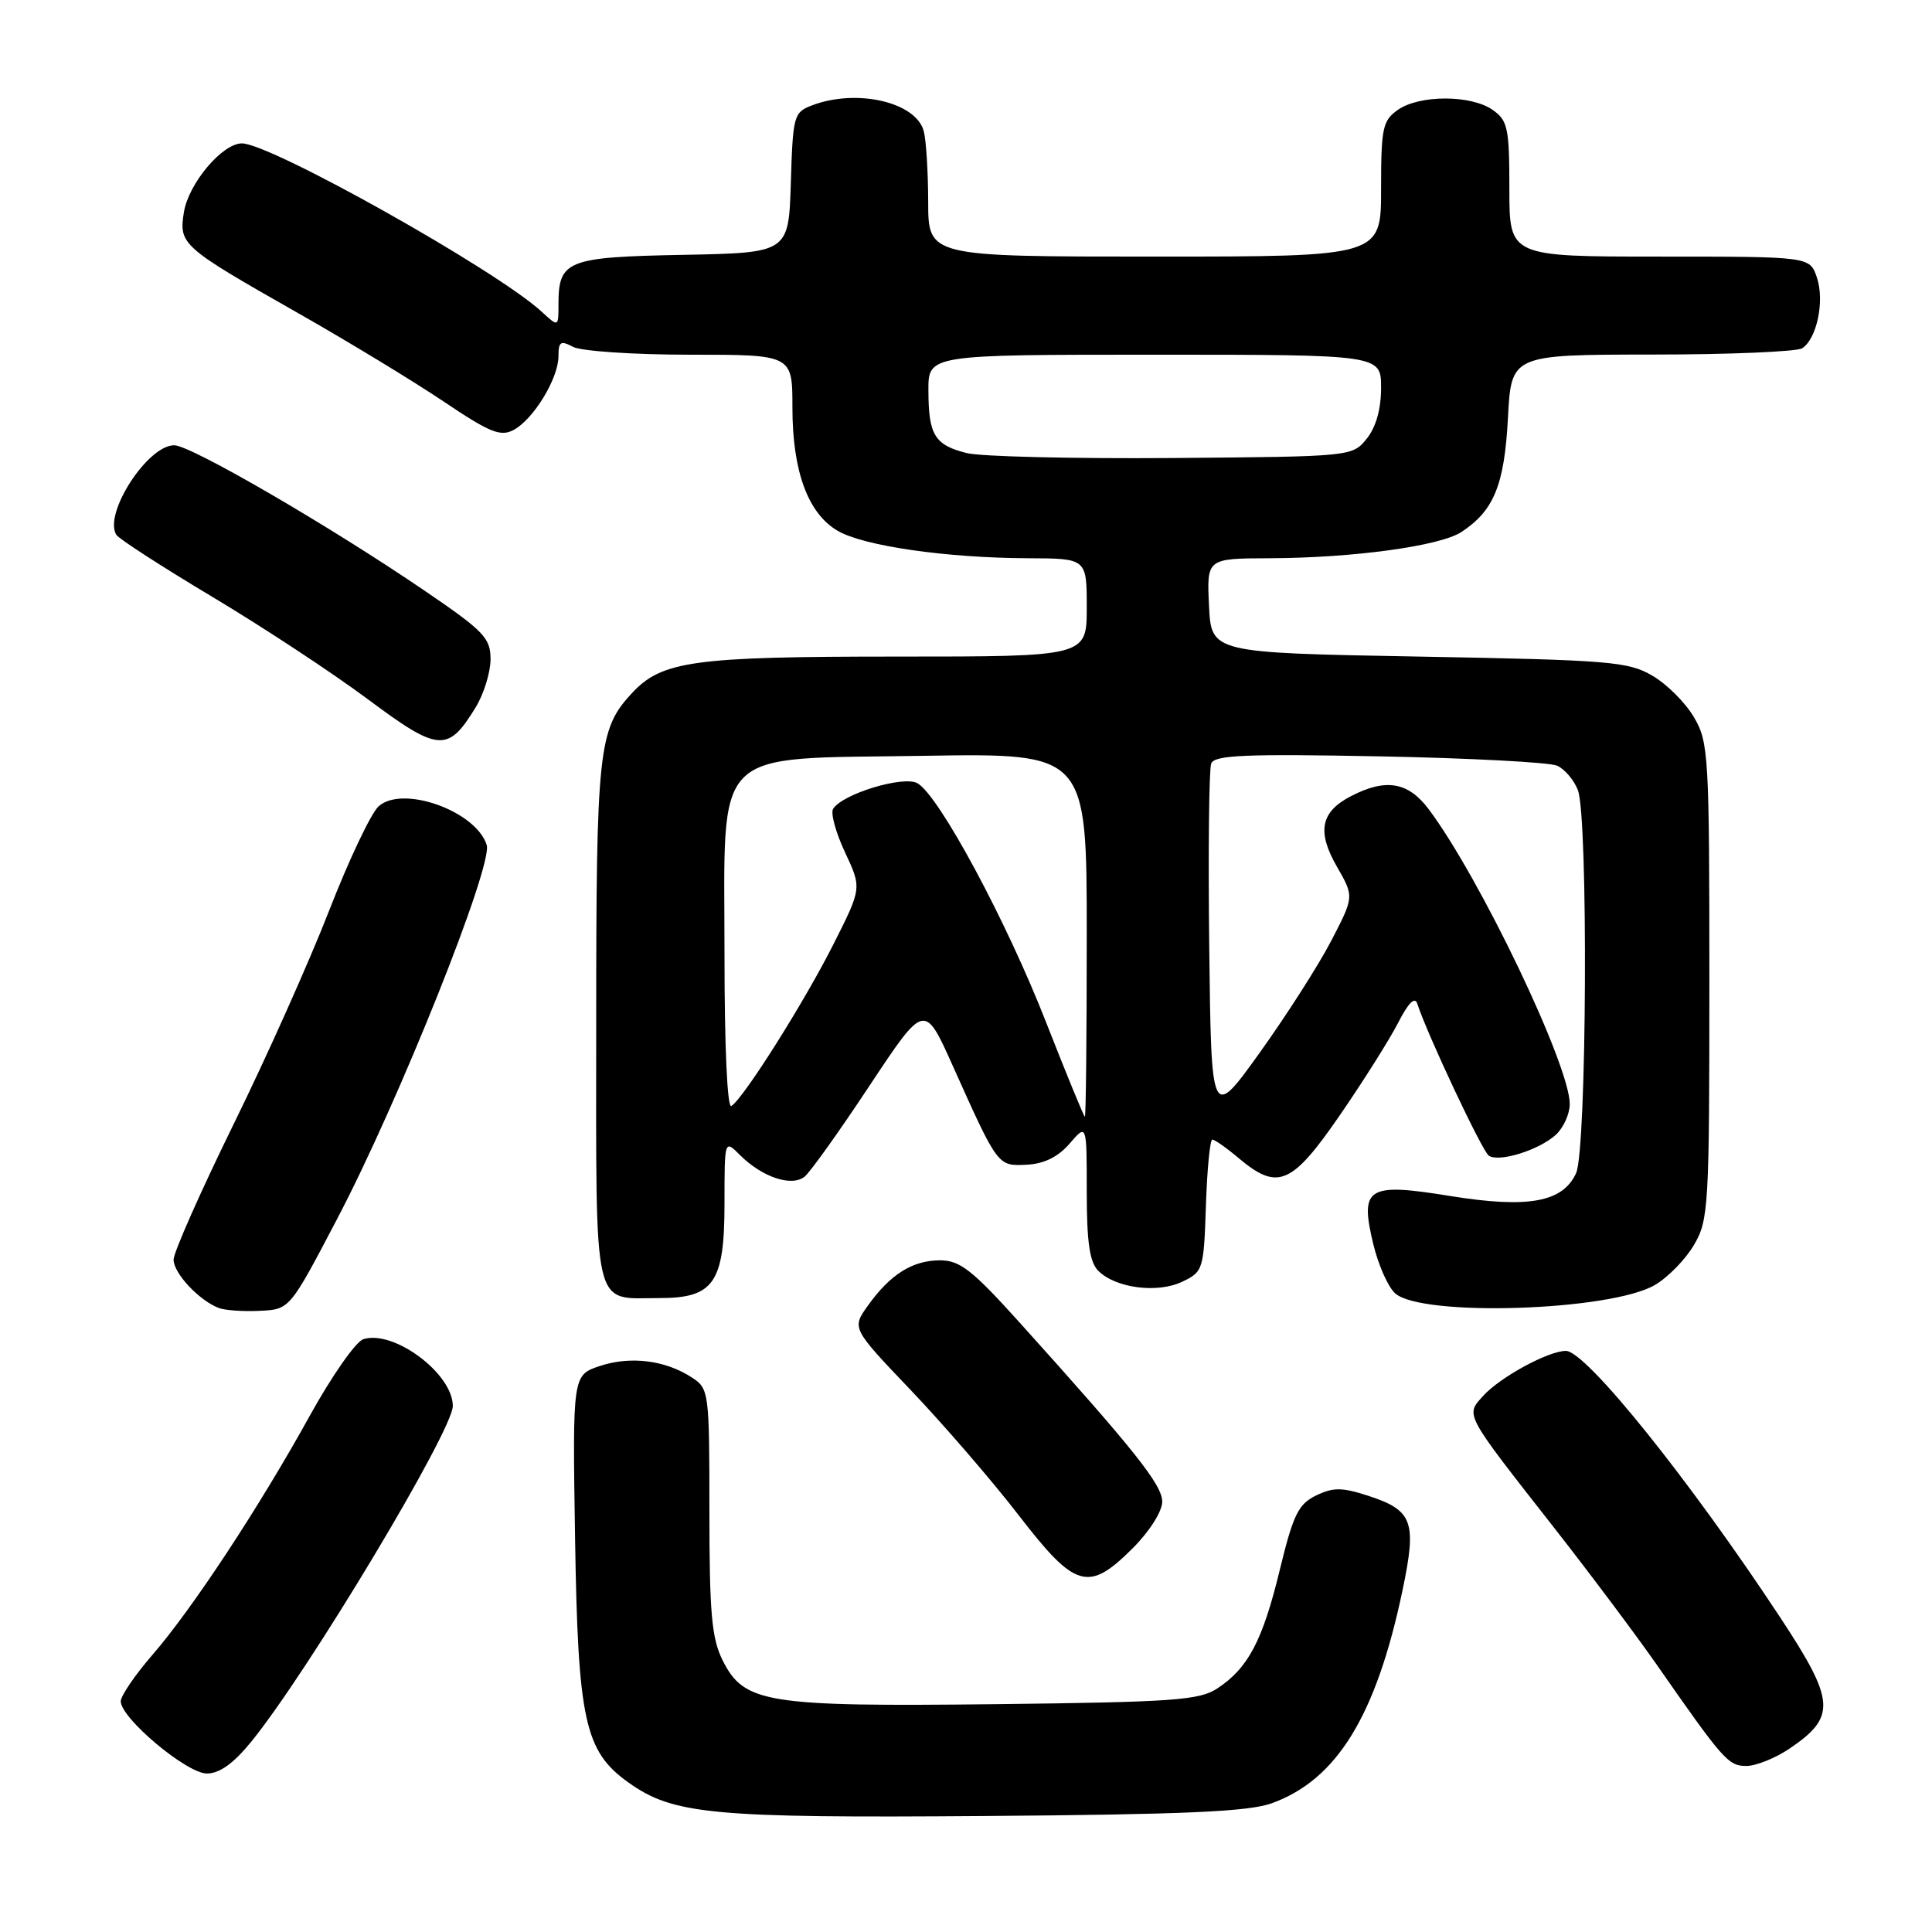 <?xml version="1.0" encoding="UTF-8" standalone="no"?>
<!DOCTYPE svg PUBLIC "-//W3C//DTD SVG 1.1//EN" "http://www.w3.org/Graphics/SVG/1.1/DTD/svg11.dtd" >
<svg xmlns="http://www.w3.org/2000/svg" xmlns:xlink="http://www.w3.org/1999/xlink" version="1.1" viewBox="0 0 256 256">
 <g >
 <path fill="currentColor"
d=" M 168.49 238.95 C 177.13 235.85 182.35 227.36 185.84 210.73 C 187.76 201.57 187.22 200.12 181.21 198.17 C 177.79 197.07 176.64 197.07 174.37 198.17 C 172.03 199.31 171.35 200.72 169.57 208.05 C 167.30 217.41 165.38 221.05 161.28 223.74 C 158.92 225.29 155.40 225.54 132.05 225.81 C 101.51 226.16 98.60 225.69 95.75 220.00 C 94.30 217.10 94.00 213.72 94.00 200.27 C 94.00 184.44 93.94 184.01 91.70 182.54 C 88.19 180.24 83.58 179.65 79.52 180.99 C 75.86 182.20 75.86 182.20 76.20 203.85 C 76.58 227.97 77.47 232.06 83.27 236.19 C 89.21 240.43 94.33 240.91 130.50 240.63 C 156.92 240.43 165.39 240.06 168.49 238.95 Z  M 33.32 230.75 C 40.83 221.51 60.00 189.57 60.00 186.30 C 60.00 182.01 52.18 176.17 48.14 177.45 C 47.15 177.77 43.98 182.30 41.09 187.52 C 34.37 199.68 25.49 213.18 20.17 219.31 C 17.88 221.96 16.00 224.71 16.00 225.43 C 16.00 227.67 24.74 235.00 27.41 235.00 C 29.09 235.00 30.96 233.66 33.32 230.75 Z  M 237.09 231.72 C 243.34 227.50 243.20 225.42 235.92 214.37 C 223.86 196.06 210.15 179.00 207.49 179.00 C 205.17 179.00 198.79 182.47 196.54 184.95 C 194.17 187.57 193.92 187.11 205.90 202.40 C 210.68 208.50 216.78 216.65 219.47 220.50 C 228.35 233.25 229.01 234.00 231.40 234.00 C 232.67 234.00 235.23 232.97 237.09 231.72 Z  M 150.12 205.12 C 152.33 202.90 154.00 200.27 154.00 198.98 C 154.00 196.75 150.37 192.19 135.11 175.25 C 128.82 168.27 127.19 167.00 124.56 167.00 C 120.91 167.00 117.94 168.87 114.99 173.02 C 112.86 176.00 112.86 176.00 120.73 184.25 C 125.05 188.79 131.46 196.21 134.96 200.75 C 142.50 210.53 144.21 211.02 150.12 205.12 Z  M 44.68 161.50 C 52.85 145.93 65.35 114.66 64.49 111.96 C 63.06 107.45 53.32 103.98 50.16 106.85 C 49.16 107.76 46.22 113.96 43.62 120.64 C 41.03 127.31 35.33 140.06 30.95 148.97 C 26.58 157.88 23.00 165.96 23.00 166.91 C 23.00 168.71 26.38 172.32 29.00 173.32 C 29.82 173.63 32.28 173.80 34.44 173.69 C 38.39 173.50 38.39 173.50 44.68 161.50 Z  M 219.28 170.27 C 221.01 169.26 223.35 166.87 224.46 164.96 C 226.40 161.68 226.50 159.88 226.50 130.00 C 226.50 100.12 226.40 98.32 224.46 95.04 C 223.35 93.13 220.87 90.65 218.96 89.54 C 215.77 87.66 213.34 87.46 188.00 87.00 C 160.50 86.50 160.50 86.50 160.20 80.25 C 159.90 74.00 159.90 74.00 168.20 73.97 C 179.31 73.93 190.80 72.36 193.65 70.49 C 197.95 67.67 199.34 64.26 199.81 55.39 C 200.25 47.00 200.25 47.00 218.88 46.98 C 229.12 46.98 238.08 46.60 238.79 46.15 C 240.75 44.91 241.80 39.84 240.74 36.75 C 239.80 34.00 239.80 34.00 219.90 34.00 C 200.00 34.00 200.00 34.00 200.00 25.06 C 200.00 16.95 199.79 15.97 197.78 14.56 C 194.92 12.55 188.08 12.55 185.22 14.56 C 183.21 15.97 183.00 16.95 183.00 25.06 C 183.00 34.00 183.00 34.00 153.00 34.00 C 123.00 34.00 123.00 34.00 122.99 26.75 C 122.98 22.76 122.72 18.54 122.40 17.37 C 121.37 13.52 113.52 11.71 107.60 13.96 C 105.18 14.88 105.06 15.31 104.79 24.21 C 104.50 33.50 104.50 33.50 90.50 33.77 C 75.09 34.06 74.00 34.50 74.00 40.37 C 74.00 43.35 74.00 43.35 71.75 41.28 C 65.77 35.79 35.86 19.00 32.05 19.00 C 29.46 19.00 24.99 24.30 24.37 28.11 C 23.68 32.39 24.06 32.72 39.50 41.49 C 46.10 45.24 54.76 50.50 58.75 53.18 C 64.90 57.32 66.32 57.90 68.06 56.97 C 70.70 55.55 73.99 50.15 74.00 47.21 C 74.00 45.27 74.28 45.08 75.93 45.96 C 77.00 46.53 83.97 47.00 91.43 47.00 C 105.00 47.00 105.00 47.00 105.00 53.98 C 105.00 62.42 107.04 68.00 110.97 70.32 C 114.39 72.34 125.36 73.93 136.25 73.97 C 144.00 74.00 144.00 74.00 144.00 80.50 C 144.00 87.00 144.00 87.00 118.87 87.00 C 91.77 87.00 87.69 87.57 83.69 91.89 C 79.29 96.64 79.00 99.35 79.00 135.61 C 79.00 174.52 78.41 172.00 87.43 172.00 C 94.59 172.00 96.00 169.94 96.00 159.50 C 96.00 151.00 96.00 151.00 98.04 153.04 C 101.00 156.00 104.93 157.30 106.63 155.90 C 107.39 155.27 111.27 149.83 115.25 143.81 C 122.50 132.88 122.50 132.88 126.23 141.19 C 132.26 154.62 132.18 154.52 136.05 154.33 C 138.36 154.21 140.20 153.30 141.74 151.52 C 144.00 148.89 144.00 148.89 144.00 157.87 C 144.00 164.61 144.38 167.24 145.53 168.39 C 147.83 170.69 153.38 171.41 156.66 169.83 C 159.42 168.52 159.51 168.23 159.79 159.74 C 159.95 154.93 160.33 151.00 160.64 151.00 C 160.96 151.00 162.55 152.12 164.18 153.50 C 169.30 157.80 171.18 157.00 177.51 147.81 C 180.62 143.30 184.09 137.79 185.24 135.56 C 186.61 132.87 187.48 132.01 187.80 133.00 C 189.10 137.03 196.42 152.58 197.28 153.14 C 198.66 154.04 203.90 152.40 206.14 150.38 C 207.16 149.45 208.00 147.61 208.00 146.29 C 208.00 141.17 196.13 116.34 189.33 107.25 C 186.60 103.60 183.64 103.10 179.02 105.49 C 174.98 107.58 174.47 110.18 177.16 114.86 C 179.43 118.81 179.43 118.81 176.40 124.65 C 174.73 127.87 170.47 134.53 166.93 139.47 C 160.50 148.43 160.50 148.43 160.23 125.49 C 160.08 112.87 160.20 101.93 160.49 101.17 C 160.92 100.05 164.99 99.88 182.76 100.22 C 194.72 100.45 205.32 101.01 206.33 101.46 C 207.33 101.91 208.57 103.37 209.08 104.70 C 210.46 108.34 210.26 152.34 208.84 155.45 C 207.08 159.31 202.48 160.14 192.18 158.48 C 181.17 156.69 180.16 157.32 181.96 164.82 C 182.62 167.58 183.92 170.53 184.86 171.37 C 188.33 174.52 213.38 173.72 219.28 170.27 Z  M 63.05 93.69 C 64.12 91.93 64.99 89.09 65.00 87.36 C 65.00 84.53 64.13 83.63 56.25 78.26 C 43.51 69.59 25.27 59.00 23.08 59.00 C 19.55 59.00 13.69 68.07 15.41 70.86 C 15.74 71.40 21.47 75.10 28.14 79.09 C 34.82 83.08 44.08 89.18 48.74 92.65 C 58.14 99.66 59.36 99.75 63.05 93.69 Z  M 138.60 135.43 C 133.33 121.95 124.40 105.36 121.56 103.78 C 119.70 102.74 111.61 105.20 110.39 107.18 C 110.04 107.75 110.75 110.34 111.97 112.94 C 114.19 117.67 114.19 117.67 110.47 125.05 C 106.62 132.71 98.51 145.57 96.91 146.55 C 96.37 146.89 96.00 138.73 96.00 126.61 C 96.00 98.56 93.95 100.61 122.41 100.15 C 144.00 99.80 144.00 99.80 144.00 123.90 C 144.00 137.16 143.89 147.99 143.75 147.97 C 143.61 147.95 141.30 142.31 138.60 135.43 Z  M 128.12 60.04 C 123.85 58.98 123.03 57.65 123.02 51.75 C 123.00 47.00 123.00 47.00 153.00 47.00 C 183.00 47.00 183.00 47.00 183.00 51.39 C 183.00 54.22 182.32 56.62 181.09 58.14 C 179.19 60.49 179.08 60.50 155.34 60.69 C 142.23 60.79 129.98 60.50 128.12 60.04 Z "/>
</g>
</svg>